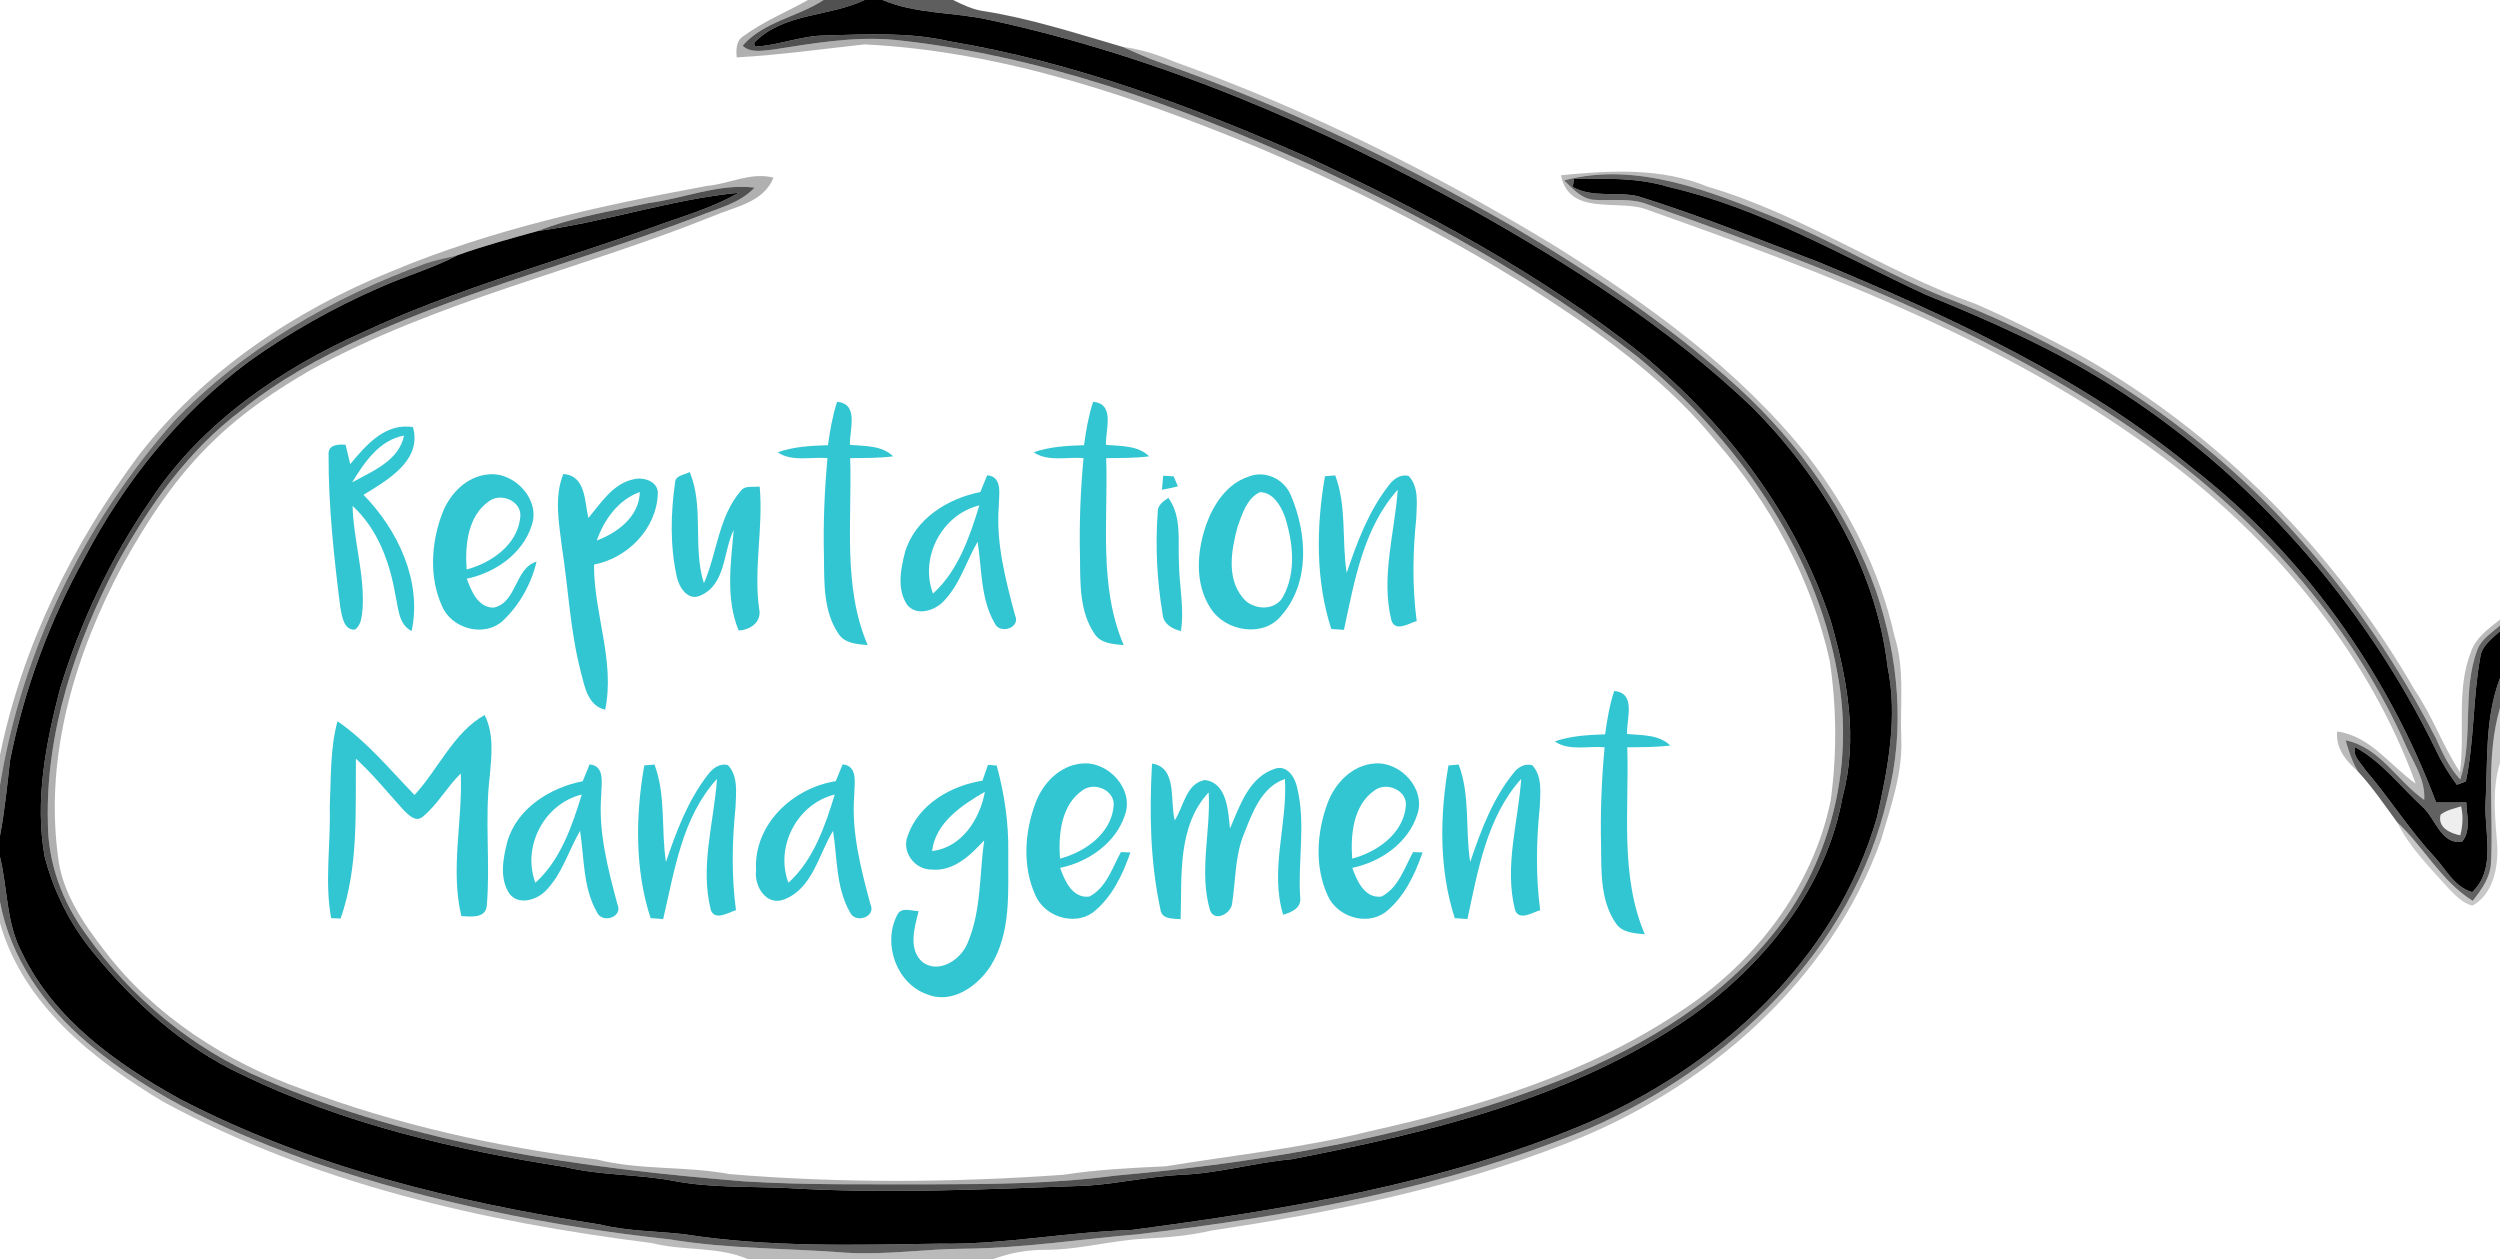<?xml version="1.0" encoding="UTF-8" ?>
<!DOCTYPE svg PUBLIC "-//W3C//DTD SVG 1.1//EN" "http://www.w3.org/Graphics/SVG/1.1/DTD/svg11.dtd">
<svg width="830pt" height="418pt" viewBox="0 0 830 418" version="1.1" xmlns="http://www.w3.org/2000/svg">
<g id="#0000004f">
<path fill="#000000" opacity="0.31" d=" M 268.24 0.00 L 273.44 0.00 C 264.82 5.69 253.59 7.09 246.55 15.17 C 249.22 17.72 253.14 16.78 256.43 16.50 C 269.80 14.41 283.33 12.01 296.91 13.23 C 344.90 18.19 390.78 34.85 434.55 54.45 C 472.94 71.95 510.24 92.45 543.61 118.40 C 576.03 145.30 602.73 181.80 610.11 223.97 C 615.40 252.27 608.80 282.56 591.88 305.90 C 573.70 330.66 546.61 347.10 518.51 358.40 C 471.22 377.01 420.67 385.85 370.25 390.31 C 349.95 393.02 329.44 393.14 309.00 393.20 C 288.34 393.13 267.66 393.50 247.03 392.21 C 192.85 387.79 137.92 380.13 87.67 358.32 C 64.00 348.28 43.47 331.29 28.67 310.32 C 20.72 299.57 15.89 286.49 15.89 273.04 C 15.13 242.86 25.13 213.43 38.99 186.97 C 49.55 167.83 62.55 149.43 80.20 136.19 C 92.32 126.34 106.11 118.79 120.25 112.26 C 156.32 95.79 194.90 85.96 231.86 71.80 C 238.32 69.16 245.58 67.56 250.54 62.28 C 238.48 60.86 227.10 65.90 215.32 67.41 C 203.00 70.12 190.39 72.01 178.62 76.68 C 169.65 79.19 160.64 81.60 151.88 84.75 C 148.41 85.60 144.89 86.24 141.50 87.39 C 110.36 98.67 80.80 115.74 57.79 139.82 C 27.90 173.67 7.27 216.01 0.00 260.64 L 0.00 250.66 C 7.40 214.53 24.12 180.60 46.11 151.11 C 67.64 123.31 97.77 103.11 130.16 90.01 C 163.58 76.04 199.17 68.30 234.66 61.73 C 242.10 61.08 249.23 57.03 256.80 58.97 C 253.53 67.25 244.02 68.60 236.79 71.73 C 192.46 89.57 145.07 99.85 102.93 122.96 C 91.80 129.47 80.95 136.66 71.65 145.64 C 58.84 157.64 49.12 172.45 40.66 187.72 C 25.04 216.92 14.90 250.34 19.17 283.70 C 20.35 296.02 27.64 306.52 35.00 316.03 C 51.52 337.46 75.02 352.53 100.32 361.58 C 131.78 373.45 164.84 380.75 198.14 384.95 C 212.54 388.59 227.54 387.05 242.08 389.79 C 278.95 392.87 316.10 392.65 352.99 390.03 C 364.30 388.29 375.71 387.74 387.12 387.20 C 409.59 383.51 432.28 381.17 454.44 375.64 C 490.53 367.61 526.84 356.59 557.83 335.82 C 582.40 319.84 601.79 294.91 607.76 265.89 C 609.92 250.48 609.76 234.71 607.46 219.33 C 601.45 192.27 587.84 167.18 569.62 146.39 C 554.12 127.37 534.14 112.61 513.74 99.25 C 483.66 79.72 451.56 63.48 418.61 49.38 C 376.62 31.98 332.67 16.98 286.96 14.74 C 272.86 16.31 258.78 18.25 244.59 19.06 C 244.34 16.49 244.37 13.41 246.89 11.94 C 253.48 7.10 261.14 3.99 268.24 0.00 Z" />
</g>
<g id="#000000ad">
<path fill="#000000" opacity="0.68" d=" M 273.44 0.00 L 287.02 0.00 C 275.17 5.68 260.11 4.16 250.38 14.19 C 250.41 14.51 250.49 15.16 250.53 15.48 C 258.47 15.13 265.98 11.82 273.99 11.78 C 287.71 11.40 301.68 10.60 315.18 13.71 C 356.35 20.61 395.77 35.30 433.84 52.08 C 473.00 70.19 511.38 90.84 545.27 117.73 C 573.40 141.03 596.43 171.30 607.84 206.25 C 613.21 225.05 617.03 245.22 611.73 264.50 C 606.39 294.71 585.90 320.05 561.42 337.45 C 522.29 364.57 474.95 375.88 428.91 384.86 C 416.51 385.97 404.47 389.59 392.00 390.04 C 381.50 390.58 371.20 392.98 360.71 393.66 C 327.68 394.80 294.59 396.43 261.56 394.44 C 249.03 393.84 236.38 394.44 223.99 392.12 C 211.97 389.77 199.57 390.35 187.64 387.45 C 150.85 381.69 113.98 373.08 80.31 356.75 C 60.72 347.61 44.41 332.77 30.88 316.12 C 23.29 306.87 17.79 295.92 14.81 284.34 C 11.50 265.75 15.21 246.93 19.87 228.92 C 26.64 206.59 36.74 185.24 50.02 166.04 C 66.94 140.34 93.32 122.33 121.09 110.03 C 151.57 95.86 184.13 87.09 215.71 75.79 C 225.64 72.10 236.02 69.34 245.24 63.99 C 222.71 66.19 201.02 73.71 178.62 76.68 C 190.39 72.01 203.00 70.12 215.32 67.41 C 227.10 65.90 238.48 60.86 250.54 62.28 C 245.58 67.56 238.32 69.16 231.86 71.80 C 194.90 85.96 156.32 95.79 120.25 112.26 C 106.11 118.79 92.32 126.34 80.20 136.19 C 62.55 149.43 49.55 167.83 38.99 186.97 C 25.13 213.43 15.13 242.86 15.89 273.04 C 15.89 286.49 20.72 299.57 28.67 310.32 C 43.47 331.29 64.00 348.28 87.67 358.32 C 137.92 380.13 192.85 387.79 247.03 392.21 C 267.66 393.50 288.34 393.13 309.00 393.20 C 329.44 393.14 349.95 393.02 370.25 390.31 C 420.67 385.85 471.22 377.01 518.51 358.40 C 546.61 347.10 573.70 330.66 591.88 305.90 C 608.80 282.56 615.40 252.27 610.11 223.97 C 602.73 181.80 576.03 145.30 543.61 118.40 C 510.24 92.45 472.94 71.95 434.55 54.45 C 390.78 34.85 344.90 18.19 296.91 13.23 C 283.33 12.01 269.80 14.41 256.43 16.50 C 253.14 16.78 249.22 17.72 246.55 15.17 C 253.59 7.09 264.82 5.69 273.44 0.00 Z" />
</g>
<g id="#000000ff">
<path fill="#000000" opacity="1.00" d=" M 287.02 0.00 L 293.00 0.00 C 304.29 4.76 316.75 3.96 328.52 6.62 C 384.82 18.73 438.20 41.83 488.52 69.46 C 521.72 88.10 554.12 108.86 581.77 135.23 C 604.81 158.50 622.79 188.37 626.67 221.35 C 630.11 237.98 626.83 254.95 623.19 271.23 C 609.68 318.44 570.46 354.44 526.20 373.19 C 478.27 393.25 426.53 401.60 375.37 408.39 C 354.17 409.00 333.24 413.25 311.99 412.90 C 283.73 413.31 255.24 414.19 227.22 409.77 C 217.93 408.70 208.48 408.81 199.34 406.56 C 151.13 399.09 102.81 387.39 59.32 364.66 C 38.60 353.11 18.00 338.46 7.40 316.52 C 2.04 306.66 2.60 295.15 0.00 284.51 L 0.00 277.49 C 1.59 269.15 2.40 260.71 3.37 252.28 C 8.04 228.80 16.51 206.11 28.08 185.16 C 41.37 159.81 59.77 136.95 82.83 119.87 C 96.23 110.32 110.63 102.23 125.68 95.62 C 134.30 91.71 143.49 89.18 151.88 84.75 C 160.64 81.60 169.65 79.19 178.62 76.68 C 201.02 73.71 222.71 66.19 245.24 63.99 C 236.02 69.34 225.64 72.10 215.71 75.79 C 184.13 87.09 151.57 95.86 121.09 110.03 C 93.32 122.33 66.94 140.34 50.02 166.04 C 36.74 185.24 26.64 206.59 19.87 228.92 C 15.21 246.93 11.50 265.75 14.81 284.34 C 17.79 295.92 23.29 306.87 30.88 316.12 C 44.41 332.77 60.72 347.61 80.31 356.75 C 113.98 373.08 150.85 381.69 187.64 387.45 C 199.57 390.35 211.97 389.77 223.99 392.12 C 236.38 394.44 249.03 393.84 261.56 394.44 C 294.59 396.43 327.68 394.80 360.71 393.66 C 371.20 392.98 381.50 390.58 392.00 390.04 C 404.47 389.59 416.51 385.97 428.91 384.86 C 474.95 375.88 522.29 364.57 561.42 337.45 C 585.90 320.05 606.39 294.71 611.73 264.50 C 617.03 245.22 613.21 225.05 607.84 206.25 C 596.43 171.30 573.40 141.03 545.27 117.73 C 511.38 90.84 473.00 70.19 433.84 52.08 C 395.77 35.30 356.35 20.61 315.18 13.71 C 301.68 10.60 287.71 11.40 273.99 11.78 C 265.98 11.82 258.47 15.13 250.53 15.48 C 250.49 15.16 250.41 14.51 250.38 14.19 C 260.11 4.16 275.17 5.68 287.02 0.00 Z" />
<path fill="#000000" opacity="1.00" d=" M 522.56 59.43 C 533.06 59.29 543.75 58.90 553.92 62.06 C 584.26 68.96 611.29 84.83 639.24 97.79 C 660.05 106.25 680.72 115.33 699.81 127.25 C 746.90 156.63 784.95 199.89 809.11 249.79 C 810.90 253.59 813.21 257.12 815.66 260.54 C 816.41 260.27 817.91 259.72 818.66 259.45 C 821.51 245.88 820.97 231.88 823.44 218.27 C 823.90 214.34 827.36 212.05 830.00 209.55 L 830.00 225.17 C 824.85 238.50 825.99 253.00 825.18 267.00 C 824.84 276.65 828.78 288.62 820.76 296.19 C 814.77 294.50 811.91 288.33 807.90 284.11 C 799.66 275.19 793.23 264.85 785.32 255.67 C 783.94 253.40 780.87 250.95 781.95 248.07 C 790.76 252.87 796.93 261.14 804.23 267.82 C 808.54 271.60 810.37 280.46 817.38 279.47 C 820.47 275.86 818.92 270.69 818.82 266.40 C 815.47 266.44 812.13 266.40 808.79 266.42 C 792.45 222.91 764.44 183.84 727.70 155.27 C 691.00 125.17 647.48 105.17 603.95 87.08 C 583.99 79.49 564.16 71.50 543.77 65.14 C 536.62 63.54 528.88 65.80 522.16 62.09 C 522.26 61.42 522.46 60.10 522.56 59.43 Z" />
</g>
<g id="#000000a1">
<path fill="#000000" opacity="0.63" d=" M 293.00 0.00 L 316.41 0.00 C 319.60 1.55 322.84 3.15 326.39 3.66 C 342.18 6.12 357.41 11.13 372.72 15.57 C 376.84 17.38 380.93 19.31 385.20 20.76 C 425.80 34.95 464.73 53.61 501.99 75.03 C 528.49 90.81 554.38 107.95 577.22 128.78 C 597.41 147.32 613.72 170.33 622.87 196.27 C 630.29 218.15 632.57 242.08 626.70 264.62 C 615.20 315.21 574.03 354.41 527.65 374.64 C 480.00 394.39 428.75 403.73 377.76 409.79 C 358.70 411.42 339.74 414.35 320.57 414.57 C 307.36 414.61 294.21 416.71 281.00 415.90 C 261.48 414.38 241.81 414.70 222.44 411.48 C 182.54 407.17 142.93 399.09 104.89 386.19 C 77.86 376.57 50.90 364.90 28.91 346.08 C 14.73 334.07 3.42 317.92 0.00 299.40 L 0.00 284.51 C 2.60 295.15 2.04 306.66 7.40 316.52 C 18.00 338.46 38.60 353.11 59.32 364.66 C 102.81 387.39 151.13 399.09 199.34 406.56 C 208.48 408.81 217.93 408.70 227.22 409.77 C 255.24 414.19 283.73 413.31 311.99 412.90 C 333.24 413.25 354.17 409.00 375.37 408.39 C 426.53 401.60 478.27 393.25 526.20 373.19 C 570.46 354.44 609.68 318.44 623.19 271.23 C 626.83 254.95 630.11 237.98 626.67 221.35 C 622.79 188.37 604.81 158.50 581.77 135.23 C 554.12 108.86 521.72 88.10 488.52 69.46 C 438.20 41.83 384.82 18.73 328.52 6.62 C 316.75 3.96 304.29 4.76 293.00 0.00 Z" />
</g>
<g id="#00000046">
<path fill="#000000" opacity="0.27" d=" M 372.72 15.57 C 378.58 16.30 384.20 18.10 389.62 20.40 C 433.85 36.30 476.16 57.27 516.28 81.69 C 547.25 101.05 577.50 122.80 600.37 151.64 C 613.86 169.24 624.15 189.51 628.97 211.22 C 632.46 222.17 630.78 233.73 631.22 244.99 C 631.74 256.54 627.81 267.59 624.62 278.51 C 607.68 326.13 566.09 361.82 519.75 379.73 C 482.10 394.41 442.24 402.55 402.40 408.51 C 395.08 410.19 387.60 410.87 380.12 411.24 C 369.00 411.75 358.18 414.99 347.02 414.95 C 341.12 414.89 335.30 415.99 329.77 418.00 L 248.22 418.00 C 238.16 413.70 226.96 415.40 216.51 412.71 C 160.55 405.67 104.12 392.95 54.19 365.79 C 31.10 351.96 7.63 333.48 0.00 306.47 L 0.00 299.40 C 3.42 317.92 14.73 334.07 28.91 346.08 C 50.90 364.90 77.86 376.57 104.89 386.19 C 142.93 399.09 182.54 407.17 222.44 411.48 C 241.81 414.70 261.48 414.38 281.00 415.90 C 294.21 416.71 307.36 414.61 320.57 414.57 C 339.74 414.35 358.70 411.42 377.76 409.79 C 428.75 403.73 480.00 394.39 527.65 374.64 C 574.03 354.41 615.20 315.21 626.70 264.62 C 632.57 242.08 630.29 218.15 622.87 196.27 C 613.72 170.33 597.41 147.32 577.22 128.78 C 554.38 107.95 528.49 90.81 501.99 75.03 C 464.73 53.61 425.80 34.95 385.20 20.76 C 380.93 19.31 376.84 17.38 372.72 15.57 Z" />
<path fill="#000000" opacity="0.27" d=" M 518.24 58.18 C 534.50 56.57 551.61 55.60 567.04 62.01 C 598.34 71.17 625.48 90.10 656.09 100.97 C 667.94 106.16 679.50 112.02 690.91 118.12 C 737.05 144.24 775.40 183.36 801.78 229.27 C 807.63 237.80 811.01 247.70 816.70 256.32 C 818.46 243.09 815.35 229.17 820.35 216.45 C 821.97 211.66 826.21 208.69 830.00 205.70 L 830.00 207.61 C 827.35 210.04 823.97 212.03 822.56 215.51 C 817.23 229.39 821.35 244.77 816.80 258.78 C 813.16 254.86 810.88 250.01 808.76 245.17 C 796.44 221.23 781.27 198.77 763.34 178.66 C 732.44 143.53 692.39 117.11 648.99 100.00 C 628.75 92.39 610.32 80.82 590.34 72.62 C 568.13 63.62 543.49 53.43 519.31 59.89 C 522.14 62.64 525.07 66.09 529.31 66.35 C 535.25 66.72 541.42 65.60 547.11 67.90 C 606.76 88.91 666.95 111.91 718.25 149.74 C 752.47 175.39 781.68 208.70 798.97 248.08 C 801.57 253.66 805.29 259.11 804.83 265.56 C 795.86 259.30 790.18 248.10 778.75 245.79 C 779.75 249.36 780.95 252.92 782.84 256.14 C 778.92 252.70 775.40 248.45 775.92 242.85 C 786.99 244.35 793.48 254.17 802.01 260.17 C 786.78 218.33 757.64 182.48 722.72 155.28 C 670.41 114.70 607.64 91.13 545.83 69.26 C 536.46 66.36 520.89 71.56 518.24 58.18 Z" />
</g>
<g id="#0000009f">
<path fill="#000000" opacity="0.62" d=" M 519.31 59.89 C 543.49 53.43 568.13 63.62 590.34 72.62 C 610.32 80.82 628.75 92.39 648.99 100.00 C 692.39 117.11 732.44 143.53 763.34 178.66 C 781.27 198.77 796.44 221.23 808.76 245.17 C 810.88 250.01 813.16 254.86 816.80 258.78 C 821.35 244.77 817.23 229.39 822.56 215.51 C 823.97 212.03 827.35 210.04 830.00 207.61 L 830.00 209.55 C 827.36 212.05 823.90 214.34 823.44 218.27 C 820.97 231.88 821.51 245.88 818.66 259.45 C 817.91 259.72 816.41 260.27 815.66 260.54 C 813.21 257.12 810.90 253.59 809.11 249.79 C 784.95 199.89 746.90 156.63 699.81 127.25 C 680.72 115.33 660.05 106.25 639.24 97.79 C 611.29 84.83 584.26 68.96 553.92 62.06 C 543.75 58.90 533.06 59.29 522.56 59.43 C 522.46 60.10 522.26 61.42 522.16 62.09 C 528.88 65.80 536.62 63.54 543.77 65.14 C 564.16 71.50 583.99 79.49 603.95 87.08 C 647.48 105.17 691.00 125.17 727.70 155.27 C 764.44 183.84 792.45 222.91 808.79 266.42 C 812.13 266.40 815.47 266.44 818.82 266.40 C 818.92 270.69 820.47 275.86 817.38 279.47 C 810.37 280.46 808.54 271.60 804.23 267.82 C 796.93 261.14 790.76 252.87 781.95 248.07 C 780.87 250.95 783.94 253.40 785.32 255.67 C 793.23 264.85 799.66 275.19 807.90 284.11 C 811.91 288.33 814.77 294.50 820.76 296.19 C 828.78 288.62 824.84 276.65 825.18 267.00 C 825.99 253.00 824.85 238.50 830.00 225.17 L 830.00 235.03 C 825.15 251.60 827.90 269.05 827.03 286.02 C 826.95 291.07 823.96 295.30 820.93 299.08 C 810.48 292.58 804.74 281.23 795.87 273.01 C 791.69 267.26 787.67 261.37 782.84 256.14 C 780.95 252.92 779.75 249.36 778.75 245.79 C 790.18 248.10 795.86 259.30 804.83 265.56 C 805.29 259.11 801.57 253.66 798.97 248.08 C 781.68 208.70 752.47 175.39 718.25 149.74 C 666.95 111.91 606.76 88.91 547.11 67.90 C 541.42 65.60 535.25 66.72 529.31 66.35 C 525.07 66.09 522.14 62.64 519.31 59.89 M 810.29 270.46 C 809.18 274.70 813.42 276.66 816.82 277.33 C 817.64 274.18 817.81 270.89 817.09 267.71 C 814.76 268.45 812.25 268.92 810.29 270.46 Z" />
</g>
<g id="#00000099">
<path fill="#000000" opacity="0.60" d=" M 141.50 87.39 C 144.89 86.24 148.41 85.60 151.88 84.75 C 143.49 89.18 134.30 91.71 125.68 95.62 C 110.63 102.23 96.23 110.32 82.83 119.87 C 59.77 136.95 41.37 159.81 28.08 185.16 C 16.51 206.11 8.04 228.80 3.37 252.28 C 2.40 260.71 1.59 269.15 0.00 277.49 L 0.00 260.64 C 7.27 216.01 27.90 173.67 57.79 139.82 C 80.80 115.74 110.36 98.67 141.50 87.39 Z" />
</g>
<g id="#32c5d2ff">
<path fill="#32c5d2" opacity="1.00" d=" M 277.91 133.40 C 285.36 134.08 281.95 142.75 282.19 147.70 C 287.10 148.15 292.71 147.80 296.53 151.51 C 291.80 152.09 287.02 152.06 282.26 152.10 C 282.92 172.79 279.70 194.60 288.07 214.18 C 284.68 213.83 280.60 213.71 278.49 210.56 C 273.33 203.14 273.66 193.63 273.56 184.99 C 273.28 174.02 273.71 163.04 274.73 152.11 C 269.24 151.57 263.07 153.44 258.19 150.17 C 263.54 148.25 269.26 148.00 274.89 147.80 C 275.57 142.94 276.38 138.08 277.91 133.40 Z" />
<path fill="#32c5d2" opacity="1.00" d=" M 362.91 133.40 C 370.36 134.07 366.95 142.75 367.19 147.70 C 372.10 148.14 377.71 147.81 381.54 151.51 C 376.80 152.09 372.02 152.06 367.26 152.10 C 367.92 172.79 364.70 194.60 373.07 214.18 C 369.67 213.83 365.60 213.71 363.48 210.56 C 358.33 203.14 358.66 193.63 358.56 184.99 C 358.28 174.02 358.71 163.04 359.73 152.11 C 354.24 151.57 348.07 153.45 343.19 150.16 C 348.55 148.26 354.26 148.00 359.89 147.80 C 360.57 142.94 361.38 138.08 362.91 133.40 Z" />
<path fill="#32c5d2" opacity="1.00" d=" M 116.28 154.09 C 121.51 147.79 127.92 140.30 137.10 141.80 C 140.22 152.90 128.56 159.45 120.68 164.28 C 132.11 175.96 140.20 193.04 136.66 209.51 C 132.23 207.26 132.30 201.84 131.28 197.62 C 129.44 186.68 125.40 175.63 117.05 167.95 C 117.36 179.39 121.08 190.55 120.39 202.05 C 120.10 204.50 120.06 207.52 117.77 209.06 C 114.03 209.10 113.61 204.64 113.01 201.87 C 110.88 185.03 109.03 168.07 109.09 151.08 C 108.81 147.62 112.15 147.47 114.72 147.65 C 115.25 149.79 115.76 151.94 116.28 154.09 M 116.90 160.16 C 123.59 156.45 132.44 153.00 134.14 144.62 C 125.89 146.10 120.96 153.54 116.90 160.16 Z" />
<path fill="#32c5d2" opacity="1.00" d=" M 162.40 157.48 C 170.94 156.76 179.51 165.94 176.52 174.45 C 173.51 183.88 164.37 190.17 154.97 192.13 C 156.50 196.26 158.67 201.73 163.91 201.74 C 171.69 200.01 170.86 188.61 178.14 186.46 C 176.39 193.83 172.52 200.81 167.01 206.03 C 160.85 211.77 149.94 208.80 146.75 201.22 C 142.42 191.71 143.15 180.33 146.74 170.69 C 149.18 164.00 154.97 157.98 162.40 157.48 M 162.40 166.37 C 155.23 171.31 154.35 181.10 154.92 189.07 C 163.12 186.89 171.81 180.87 172.72 171.79 C 173.44 166.45 166.42 163.40 162.40 166.37 Z" />
<path fill="#32c5d2" opacity="1.00" d=" M 224.12 160.23 C 224.23 157.73 227.28 157.70 228.99 156.71 C 233.83 168.46 229.89 181.67 233.70 193.64 C 238.11 183.56 238.51 171.60 245.96 162.94 C 247.43 161.01 250.14 161.87 252.21 161.52 C 253.47 175.02 250.18 188.51 252.01 202.01 C 253.07 206.40 249.16 209.17 245.23 209.31 C 240.86 198.72 242.63 186.97 243.60 175.90 C 240.04 183.11 241.06 194.08 232.54 197.71 C 228.36 199.70 225.40 194.90 224.68 191.41 C 222.43 181.20 222.67 170.53 224.12 160.23 Z" />
<path fill="#32c5d2" opacity="1.00" d=" M 187.00 157.39 C 194.49 157.79 194.08 166.55 195.33 171.98 C 199.53 167.01 203.43 160.62 210.25 159.14 C 213.63 158.25 218.66 159.80 218.40 164.02 C 217.91 175.61 208.38 185.27 197.22 187.44 C 197.11 203.63 204.26 219.43 200.92 235.62 C 195.16 234.33 194.10 227.94 192.84 223.11 C 189.29 209.47 188.69 195.34 186.54 181.47 C 185.56 173.51 183.94 165.11 187.00 157.39 M 198.13 179.45 C 205.06 176.88 212.25 171.44 212.42 163.36 C 205.26 165.90 200.56 172.53 198.13 179.45 Z" />
<path fill="#32c5d2" opacity="1.00" d=" M 327.75 157.78 C 333.03 158.26 331.60 164.34 331.60 168.00 C 330.63 180.34 333.83 192.40 336.97 204.19 C 339.05 208.45 331.84 210.81 330.18 206.82 C 325.50 198.66 326.01 188.87 324.57 179.84 C 320.71 186.53 318.56 194.41 312.95 199.95 C 309.96 202.87 304.14 204.57 301.16 200.76 C 297.74 195.67 299.01 188.99 300.44 183.42 C 303.67 172.31 314.63 165.49 325.47 163.36 C 326.23 161.50 326.99 159.64 327.75 157.78 M 309.75 197.07 C 318.07 189.59 321.95 178.23 325.14 167.78 C 312.63 170.85 305.26 185.08 309.75 197.07 Z" />
<path fill="#32c5d2" opacity="1.00" d=" M 386.18 157.95 C 387.33 158.02 388.48 158.08 389.64 158.14 C 390.11 159.25 390.58 160.36 391.06 161.46 C 389.31 161.92 387.54 162.29 385.77 162.59 C 385.91 161.04 386.05 159.50 386.18 157.95 Z" />
<path fill="#32c5d2" opacity="1.00" d=" M 414.40 158.29 C 419.94 155.98 426.35 159.00 428.56 164.45 C 433.97 177.07 435.02 193.47 425.39 204.40 C 419.38 211.82 406.79 209.63 401.96 202.00 C 396.58 193.85 397.35 183.25 400.39 174.38 C 402.80 167.59 407.24 160.67 414.40 158.29 M 418.29 163.40 C 413.98 165.40 412.39 170.67 410.88 174.86 C 408.84 182.45 407.12 191.81 412.57 198.41 C 415.76 202.62 423.40 203.05 426.02 198.02 C 430.44 189.89 429.28 179.91 426.54 171.42 C 425.20 167.84 422.60 163.40 418.29 163.40 Z" />
<path fill="#32c5d2" opacity="1.00" d=" M 439.89 158.11 C 440.74 158.04 442.45 157.90 443.30 157.83 C 447.18 168.19 445.42 179.46 447.10 190.20 C 450.56 180.00 454.39 169.69 461.08 161.12 C 462.62 159.04 464.96 157.31 467.69 158.03 C 471.17 161.75 470.34 167.36 470.20 172.03 C 469.03 183.37 468.84 194.84 470.34 206.17 C 467.77 206.96 463.20 209.92 461.96 205.98 C 458.38 191.57 463.05 176.97 464.05 162.57 C 452.59 175.39 449.69 192.92 446.19 209.11 C 444.78 209.01 443.39 208.92 441.99 208.83 C 436.73 192.64 436.99 174.74 439.89 158.11 Z" />
<path fill="#32c5d2" opacity="1.00" d=" M 384.36 170.19 C 384.20 167.82 386.13 166.43 387.89 165.29 C 392.48 171.61 391.01 179.67 391.41 186.95 C 391.51 194.48 393.24 202.00 392.06 209.52 C 389.21 208.79 386.28 207.25 386.00 203.97 C 384.14 192.85 383.52 181.44 384.36 170.19 Z" />
<path fill="#32c5d2" opacity="1.00" d=" M 535.91 229.40 C 543.36 230.08 539.94 238.75 540.19 243.70 C 545.10 244.14 550.70 243.81 554.54 247.51 C 549.80 248.09 545.02 248.06 540.26 248.10 C 540.92 268.79 537.72 290.60 546.07 310.18 C 542.67 309.83 538.60 309.71 536.49 306.56 C 531.33 299.14 531.66 289.63 531.56 280.99 C 531.28 270.01 531.71 259.04 532.73 248.11 C 527.24 247.56 521.06 249.45 516.18 246.16 C 521.54 244.27 527.26 244.00 532.89 243.80 C 533.57 238.94 534.38 234.08 535.91 229.40 Z" />
<path fill="#32c5d2" opacity="1.00" d=" M 137.62 263.93 C 145.59 255.33 150.47 243.31 160.89 237.38 C 164.06 243.70 163.21 250.84 162.61 257.61 C 160.87 271.91 162.81 286.32 161.63 300.62 C 161.29 304.98 156.27 304.31 153.17 304.14 C 149.46 288.56 153.64 272.56 152.98 256.79 C 148.34 261.27 145.26 267.21 140.20 271.27 C 137.92 273.06 135.59 270.48 134.02 268.98 C 128.79 263.24 123.93 257.13 118.16 251.88 C 117.99 269.55 119.03 288.09 113.07 304.96 C 112.29 304.92 110.72 304.86 109.94 304.82 C 107.73 292.65 109.83 280.25 109.48 267.97 C 109.92 258.45 109.55 248.73 112.04 239.45 C 121.77 246.13 129.42 255.48 137.62 263.93 Z" />
<path fill="#32c5d2" opacity="1.00" d=" M 359.39 253.48 C 367.94 252.75 376.51 261.94 373.52 270.45 C 370.51 279.88 361.37 286.17 351.97 288.13 C 353.48 292.45 356.08 298.36 361.65 297.66 C 367.28 294.80 369.28 288.10 372.15 282.89 C 372.93 282.92 374.50 282.98 375.29 283.01 C 372.73 290.40 369.17 297.94 362.91 302.89 C 356.56 307.51 346.79 304.30 343.75 297.22 C 339.41 287.71 340.15 276.32 343.75 266.69 C 346.18 260.00 351.97 253.98 359.39 253.48 M 359.40 262.37 C 352.23 267.31 351.35 277.10 351.92 285.07 C 360.12 282.90 368.81 276.87 369.71 267.79 C 370.44 262.45 363.42 259.40 359.40 262.37 Z" />
<path fill="#32c5d2" opacity="1.00" d=" M 456.40 253.48 C 464.94 252.76 473.51 261.94 470.52 270.45 C 467.52 279.88 458.37 286.17 448.97 288.13 C 450.48 292.45 453.08 298.36 458.65 297.66 C 464.28 294.80 466.27 288.10 469.15 282.89 C 469.93 282.92 471.51 282.97 472.29 283.00 C 469.74 290.40 466.17 297.94 459.90 302.89 C 453.55 307.51 443.79 304.30 440.75 297.22 C 436.41 287.71 437.15 276.33 440.74 266.69 C 443.18 260.00 448.97 253.97 456.40 253.48 M 456.40 262.37 C 449.23 267.31 448.35 277.10 448.92 285.07 C 457.12 282.89 465.81 276.88 466.72 267.79 C 467.44 262.45 460.42 259.40 456.40 262.37 Z" />
<path fill="#32c5d2" opacity="1.00" d=" M 195.75 253.78 C 201.03 254.25 199.60 260.34 199.61 264.00 C 198.63 276.34 201.83 288.39 204.97 300.19 C 207.02 304.49 199.84 306.79 198.17 302.82 C 193.50 294.65 194.01 284.87 192.57 275.84 C 188.71 282.53 186.56 290.41 180.96 295.94 C 177.97 298.87 172.14 300.58 169.17 296.76 C 165.73 291.67 167.01 284.99 168.44 279.42 C 171.67 268.31 182.63 261.49 193.47 259.36 C 194.23 257.50 194.99 255.64 195.75 253.78 M 177.75 293.07 C 186.07 285.59 189.95 274.23 193.14 263.78 C 180.64 266.85 173.25 281.08 177.75 293.07 Z" />
<path fill="#32c5d2" opacity="1.00" d=" M 213.90 254.11 C 214.75 254.05 216.44 253.91 217.29 253.84 C 221.17 264.19 219.43 275.46 221.10 286.19 C 224.55 276.00 228.40 265.69 235.08 257.12 C 236.62 255.04 238.95 253.30 241.68 254.03 C 245.18 257.73 244.33 263.36 244.19 268.02 C 243.04 279.37 242.83 290.84 244.34 302.17 C 241.82 302.97 237.18 305.89 235.96 301.98 C 232.36 287.57 237.05 272.97 238.05 258.57 C 226.43 271.35 223.96 289.00 220.17 305.12 C 218.78 305.02 217.39 304.92 216.00 304.83 C 210.72 288.65 210.99 270.74 213.90 254.11 Z" />
<path fill="#32c5d2" opacity="1.00" d=" M 279.75 253.78 C 285.03 254.25 283.60 260.34 283.61 264.00 C 282.63 276.33 285.82 288.39 288.97 300.19 C 291.02 304.49 283.84 306.79 282.17 302.82 C 277.50 294.65 278.01 284.87 276.57 275.84 C 271.78 283.63 269.85 294.80 260.52 298.54 C 254.50 301.04 250.34 294.29 251.02 289.00 C 250.12 273.77 263.15 261.60 277.47 259.35 C 278.23 257.50 278.99 255.64 279.75 253.78 M 261.75 293.07 C 270.06 285.59 273.95 274.23 277.14 263.78 C 264.63 266.85 257.25 281.09 261.75 293.07 Z" />
<path fill="#32c5d2" opacity="1.00" d=" M 328.01 253.93 C 328.74 253.99 330.18 254.10 330.90 254.16 C 333.47 263.54 334.91 273.25 334.74 282.99 C 334.61 295.72 335.92 309.54 328.80 320.83 C 324.48 327.48 316.04 333.45 307.88 330.14 C 297.63 326.60 292.98 313.36 297.80 303.93 C 299.06 300.93 302.53 302.45 304.99 302.51 C 303.60 307.96 301.35 315.28 306.43 319.54 C 311.86 323.35 318.93 318.61 321.17 313.26 C 325.83 302.49 325.14 290.43 326.75 279.00 C 322.16 283.96 316.53 289.44 309.17 288.69 C 303.62 288.71 299.21 282.69 301.38 277.45 C 304.98 267.01 315.71 260.82 326.18 259.19 C 326.78 257.43 327.39 255.68 328.01 253.93 M 309.45 282.54 C 319.25 281.47 325.40 271.86 326.98 262.87 C 319.41 267.26 310.59 273.09 309.45 282.54 Z" />
<path fill="#32c5d2" opacity="1.00" d=" M 382.47 253.51 C 391.01 254.72 388.31 266.19 390.03 272.36 C 392.95 267.81 393.80 260.07 400.00 258.97 C 407.43 259.90 407.74 269.28 408.35 275.09 C 411.61 267.54 414.67 257.95 423.35 255.19 C 427.38 253.91 429.92 258.09 430.64 261.44 C 433.58 273.41 430.85 285.75 431.66 297.90 C 432.13 301.45 428.83 302.88 426.01 303.69 C 421.50 288.90 427.49 273.63 426.60 258.62 C 418.75 261.33 415.78 269.86 412.98 276.90 C 409.96 284.24 410.26 292.25 409.06 299.94 C 408.78 303.23 403.33 306.28 401.75 302.26 C 397.97 289.47 402.03 276.08 401.28 263.07 C 390.78 274.36 392.43 290.94 391.97 305.16 C 389.28 304.93 385.55 305.29 385.22 301.72 C 381.83 285.93 381.58 269.58 382.47 253.51 Z" />
<path fill="#32c5d2" opacity="1.00" d=" M 480.90 254.12 C 481.75 254.05 483.44 253.90 484.28 253.83 C 488.18 264.18 486.41 275.45 488.10 286.19 C 491.65 275.79 495.53 265.21 502.54 256.59 C 503.98 254.67 506.24 253.42 508.69 254.03 C 512.17 257.74 511.35 263.36 511.20 268.03 C 510.03 279.37 509.84 290.84 511.34 302.17 C 508.76 302.95 504.18 305.94 502.96 301.97 C 499.39 287.57 504.03 272.97 505.04 258.57 C 493.59 271.39 490.69 288.92 487.19 305.11 C 485.78 305.01 484.38 304.92 482.99 304.83 C 477.73 288.64 477.99 270.75 480.90 254.12 Z" />
</g>
<g id="#00000037">
<path fill="#000000" opacity="0.22" d=" M 827.03 286.02 C 827.90 269.05 825.15 251.60 830.00 235.03 L 830.00 253.24 C 827.21 262.31 828.42 271.74 829.12 281.00 C 829.35 288.19 827.71 296.94 820.83 300.68 C 817.59 299.85 815.20 297.31 812.96 295.00 C 806.78 288.05 800.01 281.45 795.87 273.01 C 804.74 281.23 810.48 292.58 820.93 299.08 C 823.96 295.30 826.95 291.07 827.03 286.02 Z" />
</g>
<g id="#00000013">
<path fill="#000000" opacity="0.07" d=" M 810.29 270.46 C 812.25 268.92 814.76 268.45 817.09 267.71 C 817.81 270.89 817.64 274.18 816.82 277.33 C 813.42 276.66 809.18 274.70 810.29 270.46 Z" />
</g>
</svg>
